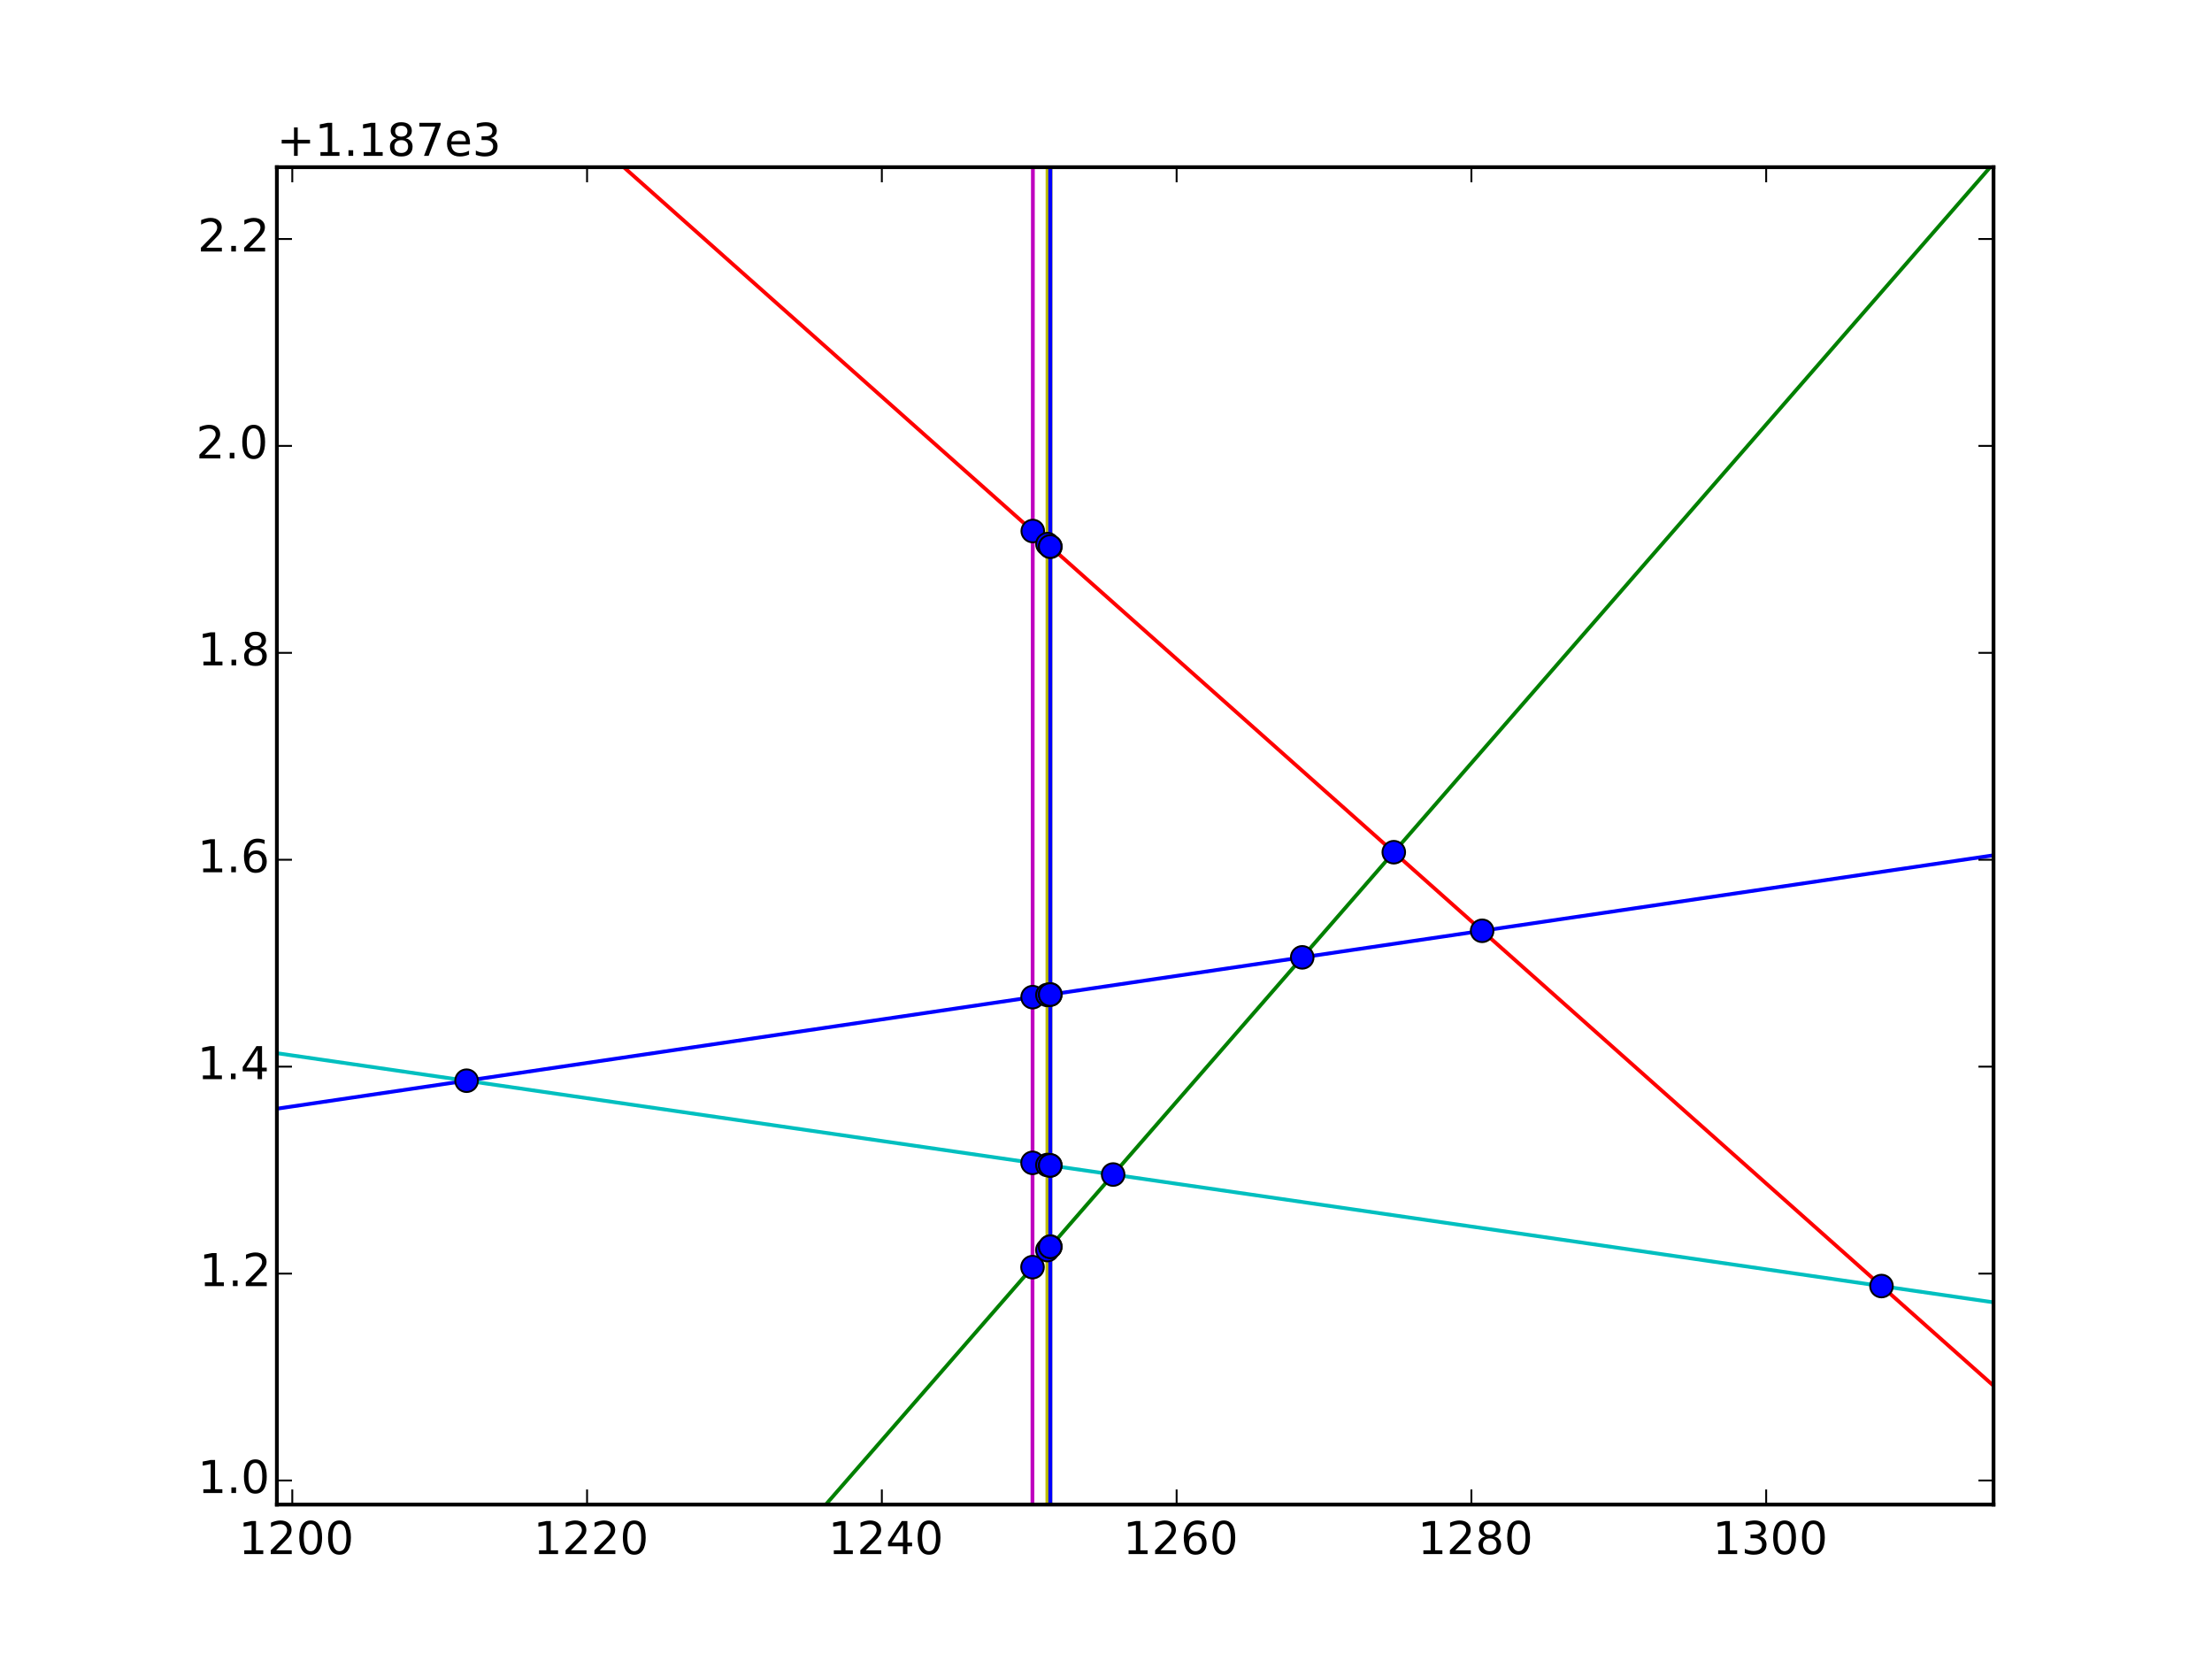 <?xml version="1.0" encoding="utf-8" standalone="no"?>
<!DOCTYPE svg PUBLIC "-//W3C//DTD SVG 1.1//EN"
  "http://www.w3.org/Graphics/SVG/1.1/DTD/svg11.dtd">
<!-- Created with matplotlib (http://matplotlib.org/) -->
<svg height="442pt" version="1.1" viewBox="0 0 586 442" width="586pt" xmlns="http://www.w3.org/2000/svg" xmlns:xlink="http://www.w3.org/1999/xlink">
 <defs>
  <style type="text/css">
*{stroke-linecap:butt;stroke-linejoin:round;}
  </style>
 </defs>
 <g id="figure_1">
  <g id="patch_1">
   <path d="
M0 442.8
L586.8 442.8
L586.8 0
L0 0
z
" style="fill:#ffffff;"/>
  </g>
  <g id="axes_1">
   <g id="patch_2">
    <path d="
M73.35 398.52
L528.12 398.52
L528.12 44.28
L73.35 44.28
z
" style="fill:#ffffff;"/>
   </g>
   <g id="line2d_1">
    <path clip-path="url(#p9061672a36)" d="
M69.623 294.222
L73.528 293.646
L77.432 293.07
L81.337 292.493
L85.242 291.917
L89.146 291.341
L93.051 290.765
L96.955 290.188
L100.86 289.612
L104.765 289.036
L108.669 288.459
L112.574 287.883
L116.478 287.307
L120.383 286.73
L124.288 286.154
L128.192 285.578
L132.097 285.001
L136.002 284.425
L139.906 283.849
L143.811 283.272
L147.715 282.696
L151.62 282.12
L155.525 281.544
L159.429 280.967
L163.334 280.391
L167.238 279.815
L171.143 279.238
L175.048 278.662
L178.952 278.086
L182.857 277.509
L186.761 276.933
L190.666 276.357
L194.571 275.78
L198.475 275.204
L202.38 274.628
L206.284 274.052
L210.189 273.475
L214.094 272.899
L217.998 272.323
L221.903 271.746
L225.808 271.17
L229.712 270.594
L233.617 270.017
L237.521 269.441
L241.426 268.865
L245.331 268.288
L249.235 267.712
L253.14 267.136
L257.044 266.56
L260.949 265.983
L264.854 265.407
L268.758 264.831
L272.663 264.254
L276.567 263.678
L280.472 263.102
L284.377 262.525
L288.281 261.949
L292.186 261.373
L296.09 260.796
L299.995 260.22
L303.9 259.644
L307.804 259.068
L311.709 258.491
L315.614 257.915
L319.518 257.339
L323.423 256.762
L327.327 256.186
L331.232 255.61
L335.137 255.033
L339.041 254.457
L342.946 253.881
L346.85 253.304
L350.755 252.728
L354.66 252.152
L358.564 251.575
L362.469 250.999
L366.373 250.423
L370.278 249.847
L374.183 249.27
L378.087 248.694
L381.992 248.118
L385.896 247.541
L389.801 246.965
L393.706 246.389
L397.61 245.812
L401.515 245.236
L405.42 244.66
L409.324 244.083
L413.229 243.507
L417.133 242.931
L421.038 242.355
L424.943 241.778
L428.847 241.202
L432.752 240.626
L436.656 240.049
L440.561 239.473
L444.466 238.897
L448.37 238.32
L452.275 237.744
L456.179 237.168
L460.084 236.591
L463.989 236.015
L467.893 235.439
L471.798 234.863
L475.702 234.286
L479.607 233.71
L483.512 233.134
L487.416 232.557
L491.321 231.981
L495.226 231.405
L499.13 230.828
L503.035 230.252
L506.939 229.676
L510.844 229.099
L514.749 228.523
L518.653 227.947
L522.558 227.371
L526.462 226.794
L530.367 226.218" style="fill:none;stroke:#0000ff;stroke-linecap:square;"/>
   </g>
   <g id="line2d_2">
    <path clip-path="url(#p9061672a36)" d="
M69.623 569.797
M179.342 443.8
L182.857 439.764
L186.761 435.28
L190.666 430.796
L194.571 426.312
L198.475 421.829
L202.38 417.345
L206.284 412.861
L210.189 408.377
L214.094 403.893
L217.998 399.409
L221.903 394.925
L225.808 390.441
L229.712 385.958
L233.617 381.474
L237.521 376.99
L241.426 372.506
L245.331 368.022
L249.235 363.538
L253.14 359.054
L257.044 354.57
L260.949 350.086
L264.854 345.603
L268.758 341.119
L272.663 336.635
L276.567 332.151
L280.472 327.667
L284.377 323.183
L288.281 318.699
L292.186 314.215
L296.09 309.732
L299.995 305.248
L303.9 300.764
L307.804 296.28
L311.709 291.796
L315.614 287.312
L319.518 282.828
L323.423 278.344
L327.327 273.86
L331.232 269.377
L335.137 264.893
L339.041 260.409
L342.946 255.925
L346.85 251.441
L350.755 246.957
L354.66 242.473
L358.564 237.989
L362.469 233.506
L366.373 229.022
L370.278 224.538
L374.183 220.054
L378.087 215.57
L381.992 211.086
L385.896 206.602
L389.801 202.118
L393.706 197.634
L397.61 193.151
L401.515 188.667
L405.42 184.183
L409.324 179.699
L413.229 175.215
L417.133 170.731
L421.038 166.247
L424.943 161.763
L428.847 157.28
L432.752 152.796
L436.656 148.312
L440.561 143.828
L444.466 139.344
L448.37 134.86
L452.275 130.376
L456.179 125.892
L460.084 121.408
L463.989 116.925
L467.893 112.441
L471.798 107.957
L475.702 103.473
L479.607 98.989
L483.512 94.505
L487.416 90.021
L491.321 85.537
L495.226 81.053
L499.13 76.57
L503.035 72.086
L506.939 67.602
L510.844 63.118
L514.749 58.634
L518.653 54.15
L522.558 49.666
L526.462 45.182
L530.367 40.699" style="fill:none;stroke:#008000;stroke-linecap:square;"/>
   </g>
   <g id="line2d_3">
    <path clip-path="url(#p9061672a36)" d="
M69.623 -40.771
M114.336 -1
L116.478 0.906
L120.383 4.379
L124.288 7.852
L128.192 11.325
L132.097 14.798
L136.002 18.271
L139.906 21.744
L143.811 25.217
L147.715 28.69
L151.62 32.163
L155.525 35.636
L159.429 39.109
L163.334 42.582
L167.238 46.055
L171.143 49.528
L175.048 53.001
L178.952 56.474
L182.857 59.947
L186.761 63.42
L190.666 66.893
L194.571 70.366
L198.475 73.839
L202.38 77.312
L206.284 80.785
L210.189 84.258
L214.094 87.731
L217.998 91.204
L221.903 94.677
L225.808 98.15
L229.712 101.623
L233.617 105.096
L237.521 108.569
L241.426 112.042
L245.331 115.515
L249.235 118.988
L253.14 122.461
L257.044 125.934
L260.949 129.407
L264.854 132.88
L268.758 136.353
L272.663 139.826
L276.567 143.299
L280.472 146.772
L284.377 150.245
L288.281 153.718
L292.186 157.191
L296.09 160.664
L299.995 164.137
L303.9 167.61
L307.804 171.083
L311.709 174.556
L315.614 178.029
L319.518 181.502
L323.423 184.975
L327.327 188.448
L331.232 191.921
L335.137 195.394
L339.041 198.867
L342.946 202.34
L346.85 205.813
L350.755 209.286
L354.66 212.759
L358.564 216.232
L362.469 219.705
L366.373 223.178
L370.278 226.651
L374.183 230.124
L378.087 233.597
L381.992 237.071
L385.896 240.544
L389.801 244.017
L393.706 247.49
L397.61 250.963
L401.515 254.436
L405.42 257.909
L409.324 261.382
L413.229 264.855
L417.133 268.328
L421.038 271.801
L424.943 275.274
L428.847 278.747
L432.752 282.22
L436.656 285.693
L440.561 289.166
L444.466 292.639
L448.37 296.112
L452.275 299.585
L456.179 303.058
L460.084 306.531
L463.989 310.004
L467.893 313.477
L471.798 316.95
L475.702 320.423
L479.607 323.896
L483.512 327.369
L487.416 330.842
L491.321 334.315
L495.226 337.788
L499.13 341.261
L503.035 344.734
L506.939 348.207
L510.844 351.68
L514.749 355.153
L518.653 358.626
L522.558 362.099
L526.462 365.572
L530.367 369.045" style="fill:none;stroke:#ff0000;stroke-linecap:square;"/>
   </g>
   <g id="line2d_4">
    <path clip-path="url(#p9061672a36)" d="
M69.623 278.421
L73.528 278.987
L77.432 279.554
L81.337 280.12
L85.242 280.687
L89.146 281.254
L93.051 281.82
L96.955 282.387
L100.86 282.953
L104.765 283.52
L108.669 284.087
L112.574 284.653
L116.478 285.22
L120.383 285.786
L124.288 286.353
L128.192 286.92
L132.097 287.486
L136.002 288.053
L139.906 288.619
L143.811 289.186
L147.715 289.753
L151.62 290.319
L155.525 290.886
L159.429 291.452
L163.334 292.019
L167.238 292.586
L171.143 293.152
L175.048 293.719
L178.952 294.285
L182.857 294.852
L186.761 295.419
L190.666 295.985
L194.571 296.552
L198.475 297.118
L202.38 297.685
L206.284 298.252
L210.189 298.818
L214.094 299.385
L217.998 299.951
L221.903 300.518
L225.808 301.085
L229.712 301.651
L233.617 302.218
L237.521 302.784
L241.426 303.351
L245.331 303.918
L249.235 304.484
L253.14 305.051
L257.044 305.617
L260.949 306.184
L264.854 306.751
L268.758 307.317
L272.663 307.884
L276.567 308.45
L280.472 309.017
L284.377 309.584
L288.281 310.15
L292.186 310.717
L296.09 311.283
L299.995 311.85
L303.9 312.417
L307.804 312.983
L311.709 313.55
L315.614 314.116
L319.518 314.683
L323.423 315.25
L327.327 315.816
L331.232 316.383
L335.137 316.949
L339.041 317.516
L342.946 318.083
L346.85 318.649
L350.755 319.216
L354.66 319.782
L358.564 320.349
L362.469 320.916
L366.373 321.482
L370.278 322.049
L374.183 322.615
L378.087 323.182
L381.992 323.749
L385.896 324.315
L389.801 324.882
L393.706 325.448
L397.61 326.015
L401.515 326.582
L405.42 327.148
L409.324 327.715
L413.229 328.281
L417.133 328.848
L421.038 329.415
L424.943 329.981
L428.847 330.548
L432.752 331.114
L436.656 331.681
L440.561 332.248
L444.466 332.814
L448.37 333.381
L452.275 333.947
L456.179 334.514
L460.084 335.081
L463.989 335.647
L467.893 336.214
L471.798 336.78
L475.702 337.347
L479.607 337.914
L483.512 338.48
L487.416 339.047
L491.321 339.613
L495.226 340.18
L499.13 340.747
L503.035 341.313
L506.939 341.88
L510.844 342.447
L514.749 343.013
L518.653 343.58
L522.558 344.146
L526.462 344.713
L530.367 345.28" style="fill:none;stroke:#00bfbf;stroke-linecap:square;"/>
   </g>
   <g id="line2d_5">
    <path clip-path="url(#p9061672a36)" d="
M69.623 601530
M273.495 443.8
L273.646 -1" style="fill:none;stroke:#bf00bf;stroke-linecap:square;"/>
   </g>
   <g id="line2d_6">
    <path clip-path="url(#p9061672a36)" d="
M69.623 1.72194e+06
M277.459 443.8
L277.512 -1" style="fill:none;stroke:#bfbf00;stroke-linecap:square;"/>
   </g>
   <g id="line2d_7">
    <path clip-path="url(#p9061672a36)" d="
M69.623 2.59281e+06
M278.252 443.8
L278.288 -1" style="fill:none;stroke:#000000;stroke-linecap:square;"/>
   </g>
   <g id="line2d_8">
    <path clip-path="url(#p9061672a36)" d="
M69.623 -2.55409e+06
M278.199 -1
L278.235 443.8" style="fill:none;stroke:#0000ff;stroke-linecap:square;"/>
   </g>
   <g id="line2d_9">
    <defs>
     <path d="
M0 3
C0.796 3 1.559 2.684 2.121 2.121
C2.684 1.559 3 0.796 3 0
C3 -0.796 2.684 -1.559 2.121 -2.121
C1.559 -2.684 0.796 -3 0 -3
C-0.796 -3 -1.559 -2.684 -2.121 -2.121
C-2.684 -1.559 -3 -0.796 -3 0
C-3 0.796 -2.684 1.559 -2.121 2.121
C-1.559 2.684 -0.796 3 0 3
z
" id="mf1e9a9e4ae" style="stroke:#000000;stroke-width:0.5;"/>
    </defs>
    <g clip-path="url(#p9061672a36)">
     <use style="fill:#0000ff;stroke:#000000;stroke-width:0.5;" x="344.988" xlink:href="#mf1e9a9e4ae" y="253.579"/>
     <use style="fill:#0000ff;stroke:#000000;stroke-width:0.5;" x="392.644" xlink:href="#mf1e9a9e4ae" y="246.545"/>
     <use style="fill:#0000ff;stroke:#000000;stroke-width:0.5;" x="123.608" xlink:href="#mf1e9a9e4ae" y="286.254"/>
     <use style="fill:#0000ff;stroke:#000000;stroke-width:0.5;" x="273.556" xlink:href="#mf1e9a9e4ae" y="264.122"/>
     <use style="fill:#0000ff;stroke:#000000;stroke-width:0.5;" x="277.48" xlink:href="#mf1e9a9e4ae" y="263.543"/>
     <use style="fill:#0000ff;stroke:#000000;stroke-width:0.5;" x="278.267" xlink:href="#mf1e9a9e4ae" y="263.427"/>
     <use style="fill:#0000ff;stroke:#000000;stroke-width:0.5;" x="278.221" xlink:href="#mf1e9a9e4ae" y="263.434"/>
     <use style="fill:#0000ff;stroke:#000000;stroke-width:0.5;" x="369.241" xlink:href="#mf1e9a9e4ae" y="225.729"/>
     <use style="fill:#0000ff;stroke:#000000;stroke-width:0.5;" x="294.891" xlink:href="#mf1e9a9e4ae" y="311.109"/>
     <use style="fill:#0000ff;stroke:#000000;stroke-width:0.5;" x="273.532" xlink:href="#mf1e9a9e4ae" y="335.637"/>
     <use style="fill:#0000ff;stroke:#000000;stroke-width:0.5;" x="277.472" xlink:href="#mf1e9a9e4ae" y="331.112"/>
     <use style="fill:#0000ff;stroke:#000000;stroke-width:0.5;" x="278.261" xlink:href="#mf1e9a9e4ae" y="330.206"/>
     <use style="fill:#0000ff;stroke:#000000;stroke-width:0.5;" x="278.226" xlink:href="#mf1e9a9e4ae" y="330.246"/>
     <use style="fill:#0000ff;stroke:#000000;stroke-width:0.5;" x="498.439" xlink:href="#mf1e9a9e4ae" y="340.646"/>
     <use style="fill:#0000ff;stroke:#000000;stroke-width:0.5;" x="273.598" xlink:href="#mf1e9a9e4ae" y="140.658"/>
     <use style="fill:#0000ff;stroke:#000000;stroke-width:0.5;" x="277.495" xlink:href="#mf1e9a9e4ae" y="144.124"/>
     <use style="fill:#0000ff;stroke:#000000;stroke-width:0.5;" x="278.276" xlink:href="#mf1e9a9e4ae" y="144.819"/>
     <use style="fill:#0000ff;stroke:#000000;stroke-width:0.5;" x="278.211" xlink:href="#mf1e9a9e4ae" y="144.761"/>
     <use style="fill:#0000ff;stroke:#000000;stroke-width:0.5;" x="273.541" xlink:href="#mf1e9a9e4ae" y="308.011"/>
     <use style="fill:#0000ff;stroke:#000000;stroke-width:0.5;" x="277.475" xlink:href="#mf1e9a9e4ae" y="308.582"/>
     <use style="fill:#0000ff;stroke:#000000;stroke-width:0.5;" x="278.263" xlink:href="#mf1e9a9e4ae" y="308.697"/>
     <use style="fill:#0000ff;stroke:#000000;stroke-width:0.5;" x="278.224" xlink:href="#mf1e9a9e4ae" y="308.691"/>
     <use style="fill:#0000ff;stroke:#000000;stroke-width:0.5;" x="278.249" xlink:href="#mf1e9a9e4ae" y="-1.0"/>
     <use style="fill:#0000ff;stroke:#000000;stroke-width:0.5;" x="278.199" xlink:href="#mf1e9a9e4ae" y="-1.0"/>
     <use style="fill:#0000ff;stroke:#000000;stroke-width:0.5;" x="278.244" xlink:href="#mf1e9a9e4ae" y="548.659"/>
    </g>
   </g>
   <g id="patch_3">
    <path d="
M73.35 44.28
L528.12 44.28" style="fill:none;stroke:#000000;stroke-linecap:square;stroke-linejoin:miter;"/>
   </g>
   <g id="patch_4">
    <path d="
M528.12 398.52
L528.12 44.28" style="fill:none;stroke:#000000;stroke-linecap:square;stroke-linejoin:miter;"/>
   </g>
   <g id="patch_5">
    <path d="
M73.35 398.52
L528.12 398.52" style="fill:none;stroke:#000000;stroke-linecap:square;stroke-linejoin:miter;"/>
   </g>
   <g id="patch_6">
    <path d="
M73.35 398.52
L73.35 44.28" style="fill:none;stroke:#000000;stroke-linecap:square;stroke-linejoin:miter;"/>
   </g>
   <g id="matplotlib.axis_1">
    <g id="xtick_1">
     <g id="line2d_10">
      <defs>
       <path d="
M0 0
L0 -4" id="m93b0483c22" style="stroke:#000000;stroke-width:0.5;"/>
      </defs>
      <g>
       <use style="stroke:#000000;stroke-width:0.5;" x="77.432" xlink:href="#m93b0483c22" y="398.52"/>
      </g>
     </g>
     <g id="line2d_11">
      <defs>
       <path d="
M0 0
L0 4" id="m741efc42ff" style="stroke:#000000;stroke-width:0.5;"/>
      </defs>
      <g>
       <use style="stroke:#000000;stroke-width:0.5;" x="77.432" xlink:href="#m741efc42ff" y="44.28"/>
      </g>
     </g>
     <g id="text_1">
      <!-- 1200 -->
      <defs>
       <path d="
M19.188 8.297
L53.609 8.297
L53.609 0
L7.328 0
L7.328 8.297
Q12.938 14.109 22.625 23.891
Q32.328 33.688 34.812 36.531
Q39.547 41.844 41.422 45.531
Q43.312 49.219 43.312 52.781
Q43.312 58.594 39.234 62.25
Q35.156 65.922 28.609 65.922
Q23.969 65.922 18.812 64.312
Q13.672 62.703 7.812 59.422
L7.812 69.391
Q13.766 71.781 18.938 73
Q24.125 74.219 28.422 74.219
Q39.75 74.219 46.484 68.547
Q53.219 62.891 53.219 53.422
Q53.219 48.922 51.531 44.891
Q49.859 40.875 45.406 35.406
Q44.188 33.984 37.641 27.219
Q31.109 20.453 19.188 8.297" id="BitstreamVeraSans-Roman-32"/>
       <path d="
M31.781 66.406
Q24.172 66.406 20.328 58.906
Q16.5 51.422 16.5 36.375
Q16.5 21.391 20.328 13.891
Q24.172 6.391 31.781 6.391
Q39.453 6.391 43.281 13.891
Q47.125 21.391 47.125 36.375
Q47.125 51.422 43.281 58.906
Q39.453 66.406 31.781 66.406
M31.781 74.219
Q44.047 74.219 50.516 64.516
Q56.984 54.828 56.984 36.375
Q56.984 17.969 50.516 8.266
Q44.047 -1.422 31.781 -1.422
Q19.531 -1.422 13.062 8.266
Q6.594 17.969 6.594 36.375
Q6.594 54.828 13.062 64.516
Q19.531 74.219 31.781 74.219" id="BitstreamVeraSans-Roman-30"/>
       <path d="
M12.406 8.297
L28.516 8.297
L28.516 63.922
L10.984 60.406
L10.984 69.391
L28.422 72.906
L38.281 72.906
L38.281 8.297
L54.391 8.297
L54.391 0
L12.406 0
z
" id="BitstreamVeraSans-Roman-31"/>
      </defs>
      <g transform="translate(63.22 411.638)scale(0.12 -0.12)">
       <use xlink:href="#BitstreamVeraSans-Roman-31"/>
       <use x="63.623" xlink:href="#BitstreamVeraSans-Roman-32"/>
       <use x="127.246" xlink:href="#BitstreamVeraSans-Roman-30"/>
       <use x="190.869" xlink:href="#BitstreamVeraSans-Roman-30"/>
      </g>
     </g>
    </g>
    <g id="xtick_2">
     <g id="line2d_12">
      <g>
       <use style="stroke:#000000;stroke-width:0.5;" x="155.525" xlink:href="#m93b0483c22" y="398.52"/>
      </g>
     </g>
     <g id="line2d_13">
      <g>
       <use style="stroke:#000000;stroke-width:0.5;" x="155.525" xlink:href="#m741efc42ff" y="44.28"/>
      </g>
     </g>
     <g id="text_2">
      <!-- 1220 -->
      <g transform="translate(141.312 411.638)scale(0.12 -0.12)">
       <use xlink:href="#BitstreamVeraSans-Roman-31"/>
       <use x="63.623" xlink:href="#BitstreamVeraSans-Roman-32"/>
       <use x="127.246" xlink:href="#BitstreamVeraSans-Roman-32"/>
       <use x="190.869" xlink:href="#BitstreamVeraSans-Roman-30"/>
      </g>
     </g>
    </g>
    <g id="xtick_3">
     <g id="line2d_14">
      <g>
       <use style="stroke:#000000;stroke-width:0.5;" x="233.617" xlink:href="#m93b0483c22" y="398.52"/>
      </g>
     </g>
     <g id="line2d_15">
      <g>
       <use style="stroke:#000000;stroke-width:0.5;" x="233.617" xlink:href="#m741efc42ff" y="44.28"/>
      </g>
     </g>
     <g id="text_3">
      <!-- 1240 -->
      <defs>
       <path d="
M37.797 64.312
L12.891 25.391
L37.797 25.391
z

M35.203 72.906
L47.609 72.906
L47.609 25.391
L58.016 25.391
L58.016 17.188
L47.609 17.188
L47.609 0
L37.797 0
L37.797 17.188
L4.891 17.188
L4.891 26.703
z
" id="BitstreamVeraSans-Roman-34"/>
      </defs>
      <g transform="translate(219.404 411.638)scale(0.12 -0.12)">
       <use xlink:href="#BitstreamVeraSans-Roman-31"/>
       <use x="63.623" xlink:href="#BitstreamVeraSans-Roman-32"/>
       <use x="127.246" xlink:href="#BitstreamVeraSans-Roman-34"/>
       <use x="190.869" xlink:href="#BitstreamVeraSans-Roman-30"/>
      </g>
     </g>
    </g>
    <g id="xtick_4">
     <g id="line2d_16">
      <g>
       <use style="stroke:#000000;stroke-width:0.5;" x="311.709" xlink:href="#m93b0483c22" y="398.52"/>
      </g>
     </g>
     <g id="line2d_17">
      <g>
       <use style="stroke:#000000;stroke-width:0.5;" x="311.709" xlink:href="#m741efc42ff" y="44.28"/>
      </g>
     </g>
     <g id="text_4">
      <!-- 1260 -->
      <defs>
       <path d="
M33.016 40.375
Q26.375 40.375 22.484 35.828
Q18.609 31.297 18.609 23.391
Q18.609 15.531 22.484 10.953
Q26.375 6.391 33.016 6.391
Q39.656 6.391 43.531 10.953
Q47.406 15.531 47.406 23.391
Q47.406 31.297 43.531 35.828
Q39.656 40.375 33.016 40.375
M52.594 71.297
L52.594 62.312
Q48.875 64.062 45.094 64.984
Q41.312 65.922 37.594 65.922
Q27.828 65.922 22.672 59.328
Q17.531 52.734 16.797 39.406
Q19.672 43.656 24.016 45.922
Q28.375 48.188 33.594 48.188
Q44.578 48.188 50.953 41.516
Q57.328 34.859 57.328 23.391
Q57.328 12.156 50.688 5.359
Q44.047 -1.422 33.016 -1.422
Q20.359 -1.422 13.672 8.266
Q6.984 17.969 6.984 36.375
Q6.984 53.656 15.188 63.938
Q23.391 74.219 37.203 74.219
Q40.922 74.219 44.703 73.484
Q48.484 72.75 52.594 71.297" id="BitstreamVeraSans-Roman-36"/>
      </defs>
      <g transform="translate(297.496 411.638)scale(0.12 -0.12)">
       <use xlink:href="#BitstreamVeraSans-Roman-31"/>
       <use x="63.623" xlink:href="#BitstreamVeraSans-Roman-32"/>
       <use x="127.246" xlink:href="#BitstreamVeraSans-Roman-36"/>
       <use x="190.869" xlink:href="#BitstreamVeraSans-Roman-30"/>
      </g>
     </g>
    </g>
    <g id="xtick_5">
     <g id="line2d_18">
      <g>
       <use style="stroke:#000000;stroke-width:0.5;" x="389.801" xlink:href="#m93b0483c22" y="398.52"/>
      </g>
     </g>
     <g id="line2d_19">
      <g>
       <use style="stroke:#000000;stroke-width:0.5;" x="389.801" xlink:href="#m741efc42ff" y="44.28"/>
      </g>
     </g>
     <g id="text_5">
      <!-- 1280 -->
      <defs>
       <path d="
M31.781 34.625
Q24.75 34.625 20.719 30.859
Q16.703 27.094 16.703 20.516
Q16.703 13.922 20.719 10.156
Q24.75 6.391 31.781 6.391
Q38.812 6.391 42.859 10.172
Q46.922 13.969 46.922 20.516
Q46.922 27.094 42.891 30.859
Q38.875 34.625 31.781 34.625
M21.922 38.812
Q15.578 40.375 12.031 44.719
Q8.5 49.078 8.5 55.328
Q8.5 64.062 14.719 69.141
Q20.953 74.219 31.781 74.219
Q42.672 74.219 48.875 69.141
Q55.078 64.062 55.078 55.328
Q55.078 49.078 51.531 44.719
Q48 40.375 41.703 38.812
Q48.828 37.156 52.797 32.312
Q56.781 27.484 56.781 20.516
Q56.781 9.906 50.312 4.234
Q43.844 -1.422 31.781 -1.422
Q19.734 -1.422 13.25 4.234
Q6.781 9.906 6.781 20.516
Q6.781 27.484 10.781 32.312
Q14.797 37.156 21.922 38.812
M18.312 54.391
Q18.312 48.734 21.844 45.562
Q25.391 42.391 31.781 42.391
Q38.141 42.391 41.719 45.562
Q45.312 48.734 45.312 54.391
Q45.312 60.062 41.719 63.234
Q38.141 66.406 31.781 66.406
Q25.391 66.406 21.844 63.234
Q18.312 60.062 18.312 54.391" id="BitstreamVeraSans-Roman-38"/>
      </defs>
      <g transform="translate(375.589 411.638)scale(0.12 -0.12)">
       <use xlink:href="#BitstreamVeraSans-Roman-31"/>
       <use x="63.623" xlink:href="#BitstreamVeraSans-Roman-32"/>
       <use x="127.246" xlink:href="#BitstreamVeraSans-Roman-38"/>
       <use x="190.869" xlink:href="#BitstreamVeraSans-Roman-30"/>
      </g>
     </g>
    </g>
    <g id="xtick_6">
     <g id="line2d_20">
      <g>
       <use style="stroke:#000000;stroke-width:0.5;" x="467.893" xlink:href="#m93b0483c22" y="398.52"/>
      </g>
     </g>
     <g id="line2d_21">
      <g>
       <use style="stroke:#000000;stroke-width:0.5;" x="467.893" xlink:href="#m741efc42ff" y="44.28"/>
      </g>
     </g>
     <g id="text_6">
      <!-- 1300 -->
      <defs>
       <path d="
M40.578 39.312
Q47.656 37.797 51.625 33
Q55.609 28.219 55.609 21.188
Q55.609 10.406 48.188 4.484
Q40.766 -1.422 27.094 -1.422
Q22.516 -1.422 17.656 -0.516
Q12.797 0.391 7.625 2.203
L7.625 11.719
Q11.719 9.328 16.594 8.109
Q21.484 6.891 26.812 6.891
Q36.078 6.891 40.938 10.547
Q45.797 14.203 45.797 21.188
Q45.797 27.641 41.281 31.266
Q36.766 34.906 28.719 34.906
L20.219 34.906
L20.219 43.016
L29.109 43.016
Q36.375 43.016 40.234 45.922
Q44.094 48.828 44.094 54.297
Q44.094 59.906 40.109 62.906
Q36.141 65.922 28.719 65.922
Q24.656 65.922 20.016 65.031
Q15.375 64.156 9.812 62.312
L9.812 71.094
Q15.438 72.656 20.344 73.438
Q25.25 74.219 29.594 74.219
Q40.828 74.219 47.359 69.109
Q53.906 64.016 53.906 55.328
Q53.906 49.266 50.438 45.094
Q46.969 40.922 40.578 39.312" id="BitstreamVeraSans-Roman-33"/>
      </defs>
      <g transform="translate(453.681 411.638)scale(0.12 -0.12)">
       <use xlink:href="#BitstreamVeraSans-Roman-31"/>
       <use x="63.623" xlink:href="#BitstreamVeraSans-Roman-33"/>
       <use x="127.246" xlink:href="#BitstreamVeraSans-Roman-30"/>
       <use x="190.869" xlink:href="#BitstreamVeraSans-Roman-30"/>
      </g>
     </g>
    </g>
   </g>
   <g id="matplotlib.axis_2">
    <g id="ytick_1">
     <g id="line2d_22">
      <defs>
       <path d="
M0 0
L4 0" id="m728421d6d4" style="stroke:#000000;stroke-width:0.5;"/>
      </defs>
      <g>
       <use style="stroke:#000000;stroke-width:0.5;" x="73.35" xlink:href="#m728421d6d4" y="392.15"/>
      </g>
     </g>
     <g id="line2d_23">
      <defs>
       <path d="
M0 0
L-4 0" id="mcb0005524f" style="stroke:#000000;stroke-width:0.5;"/>
      </defs>
      <g>
       <use style="stroke:#000000;stroke-width:0.5;" x="528.12" xlink:href="#mcb0005524f" y="392.15"/>
      </g>
     </g>
     <g id="text_7">
      <!-- 1.0 -->
      <defs>
       <path d="
M10.688 12.406
L21 12.406
L21 0
L10.688 0
z
" id="BitstreamVeraSans-Roman-2e"/>
      </defs>
      <g transform="translate(52.381 395.461)scale(0.12 -0.12)">
       <use xlink:href="#BitstreamVeraSans-Roman-31"/>
       <use x="63.623" xlink:href="#BitstreamVeraSans-Roman-2e"/>
       <use x="95.41" xlink:href="#BitstreamVeraSans-Roman-30"/>
      </g>
     </g>
    </g>
    <g id="ytick_2">
     <g id="line2d_24">
      <g>
       <use style="stroke:#000000;stroke-width:0.5;" x="73.35" xlink:href="#m728421d6d4" y="337.343"/>
      </g>
     </g>
     <g id="line2d_25">
      <g>
       <use style="stroke:#000000;stroke-width:0.5;" x="528.12" xlink:href="#mcb0005524f" y="337.343"/>
      </g>
     </g>
     <g id="text_8">
      <!-- 1.2 -->
      <g transform="translate(52.786 340.654)scale(0.12 -0.12)">
       <use xlink:href="#BitstreamVeraSans-Roman-31"/>
       <use x="63.623" xlink:href="#BitstreamVeraSans-Roman-2e"/>
       <use x="95.41" xlink:href="#BitstreamVeraSans-Roman-32"/>
      </g>
     </g>
    </g>
    <g id="ytick_3">
     <g id="line2d_26">
      <g>
       <use style="stroke:#000000;stroke-width:0.5;" x="73.35" xlink:href="#m728421d6d4" y="282.536"/>
      </g>
     </g>
     <g id="line2d_27">
      <g>
       <use style="stroke:#000000;stroke-width:0.5;" x="528.12" xlink:href="#mcb0005524f" y="282.536"/>
      </g>
     </g>
     <g id="text_9">
      <!-- 1.4 -->
      <g transform="translate(52.258 285.847)scale(0.12 -0.12)">
       <use xlink:href="#BitstreamVeraSans-Roman-31"/>
       <use x="63.623" xlink:href="#BitstreamVeraSans-Roman-2e"/>
       <use x="95.41" xlink:href="#BitstreamVeraSans-Roman-34"/>
      </g>
     </g>
    </g>
    <g id="ytick_4">
     <g id="line2d_28">
      <g>
       <use style="stroke:#000000;stroke-width:0.5;" x="73.35" xlink:href="#m728421d6d4" y="227.728"/>
      </g>
     </g>
     <g id="line2d_29">
      <g>
       <use style="stroke:#000000;stroke-width:0.5;" x="528.12" xlink:href="#mcb0005524f" y="227.728"/>
      </g>
     </g>
     <g id="text_10">
      <!-- 1.6 -->
      <g transform="translate(52.34 231.04)scale(0.12 -0.12)">
       <use xlink:href="#BitstreamVeraSans-Roman-31"/>
       <use x="63.623" xlink:href="#BitstreamVeraSans-Roman-2e"/>
       <use x="95.41" xlink:href="#BitstreamVeraSans-Roman-36"/>
      </g>
     </g>
    </g>
    <g id="ytick_5">
     <g id="line2d_30">
      <g>
       <use style="stroke:#000000;stroke-width:0.5;" x="73.35" xlink:href="#m728421d6d4" y="172.921"/>
      </g>
     </g>
     <g id="line2d_31">
      <g>
       <use style="stroke:#000000;stroke-width:0.5;" x="528.12" xlink:href="#mcb0005524f" y="172.921"/>
      </g>
     </g>
     <g id="text_11">
      <!-- 1.8 -->
      <g transform="translate(52.406 176.232)scale(0.12 -0.12)">
       <use xlink:href="#BitstreamVeraSans-Roman-31"/>
       <use x="63.623" xlink:href="#BitstreamVeraSans-Roman-2e"/>
       <use x="95.41" xlink:href="#BitstreamVeraSans-Roman-38"/>
      </g>
     </g>
    </g>
    <g id="ytick_6">
     <g id="line2d_32">
      <g>
       <use style="stroke:#000000;stroke-width:0.5;" x="73.35" xlink:href="#m728421d6d4" y="118.114"/>
      </g>
     </g>
     <g id="line2d_33">
      <g>
       <use style="stroke:#000000;stroke-width:0.5;" x="528.12" xlink:href="#mcb0005524f" y="118.114"/>
      </g>
     </g>
     <g id="text_12">
      <!-- 2.0 -->
      <g transform="translate(51.943 121.425)scale(0.12 -0.12)">
       <use xlink:href="#BitstreamVeraSans-Roman-32"/>
       <use x="63.623" xlink:href="#BitstreamVeraSans-Roman-2e"/>
       <use x="95.41" xlink:href="#BitstreamVeraSans-Roman-30"/>
      </g>
     </g>
    </g>
    <g id="ytick_7">
     <g id="line2d_34">
      <g>
       <use style="stroke:#000000;stroke-width:0.5;" x="73.35" xlink:href="#m728421d6d4" y="63.307"/>
      </g>
     </g>
     <g id="line2d_35">
      <g>
       <use style="stroke:#000000;stroke-width:0.5;" x="528.12" xlink:href="#mcb0005524f" y="63.307"/>
      </g>
     </g>
     <g id="text_13">
      <!-- 2.2 -->
      <g transform="translate(52.347 66.618)scale(0.12 -0.12)">
       <use xlink:href="#BitstreamVeraSans-Roman-32"/>
       <use x="63.623" xlink:href="#BitstreamVeraSans-Roman-2e"/>
       <use x="95.41" xlink:href="#BitstreamVeraSans-Roman-32"/>
      </g>
     </g>
    </g>
    <g id="text_14">
     <!-- +1.187e3 -->
     <defs>
      <path d="
M56.203 29.594
L56.203 25.203
L14.891 25.203
Q15.484 15.922 20.484 11.062
Q25.484 6.203 34.422 6.203
Q39.594 6.203 44.453 7.469
Q49.312 8.734 54.109 11.281
L54.109 2.781
Q49.266 0.734 44.188 -0.344
Q39.109 -1.422 33.891 -1.422
Q20.797 -1.422 13.156 6.188
Q5.516 13.812 5.516 26.812
Q5.516 40.234 12.766 48.109
Q20.016 56 32.328 56
Q43.359 56 49.781 48.891
Q56.203 41.797 56.203 29.594
M47.219 32.234
Q47.125 39.594 43.094 43.984
Q39.062 48.391 32.422 48.391
Q24.906 48.391 20.391 44.141
Q15.875 39.891 15.188 32.172
z
" id="BitstreamVeraSans-Roman-65"/>
      <path d="
M46 62.703
L46 35.5
L73.188 35.5
L73.188 27.203
L46 27.203
L46 0
L37.797 0
L37.797 27.203
L10.594 27.203
L10.594 35.5
L37.797 35.5
L37.797 62.703
z
" id="BitstreamVeraSans-Roman-2b"/>
      <path d="
M8.203 72.906
L55.078 72.906
L55.078 68.703
L28.609 0
L18.312 0
L43.219 64.594
L8.203 64.594
z
" id="BitstreamVeraSans-Roman-37"/>
     </defs>
     <g transform="translate(73.35 41.28)scale(0.12 -0.12)">
      <use xlink:href="#BitstreamVeraSans-Roman-2b"/>
      <use x="83.789" xlink:href="#BitstreamVeraSans-Roman-31"/>
      <use x="147.412" xlink:href="#BitstreamVeraSans-Roman-2e"/>
      <use x="179.199" xlink:href="#BitstreamVeraSans-Roman-31"/>
      <use x="242.822" xlink:href="#BitstreamVeraSans-Roman-38"/>
      <use x="306.445" xlink:href="#BitstreamVeraSans-Roman-37"/>
      <use x="370.068" xlink:href="#BitstreamVeraSans-Roman-65"/>
      <use x="431.592" xlink:href="#BitstreamVeraSans-Roman-33"/>
     </g>
    </g>
   </g>
  </g>
 </g>
 <defs>
  <clipPath id="p9061672a36">
   <rect height="354.24" width="454.77" x="73.35" y="44.28"/>
  </clipPath>
 </defs>
</svg>
